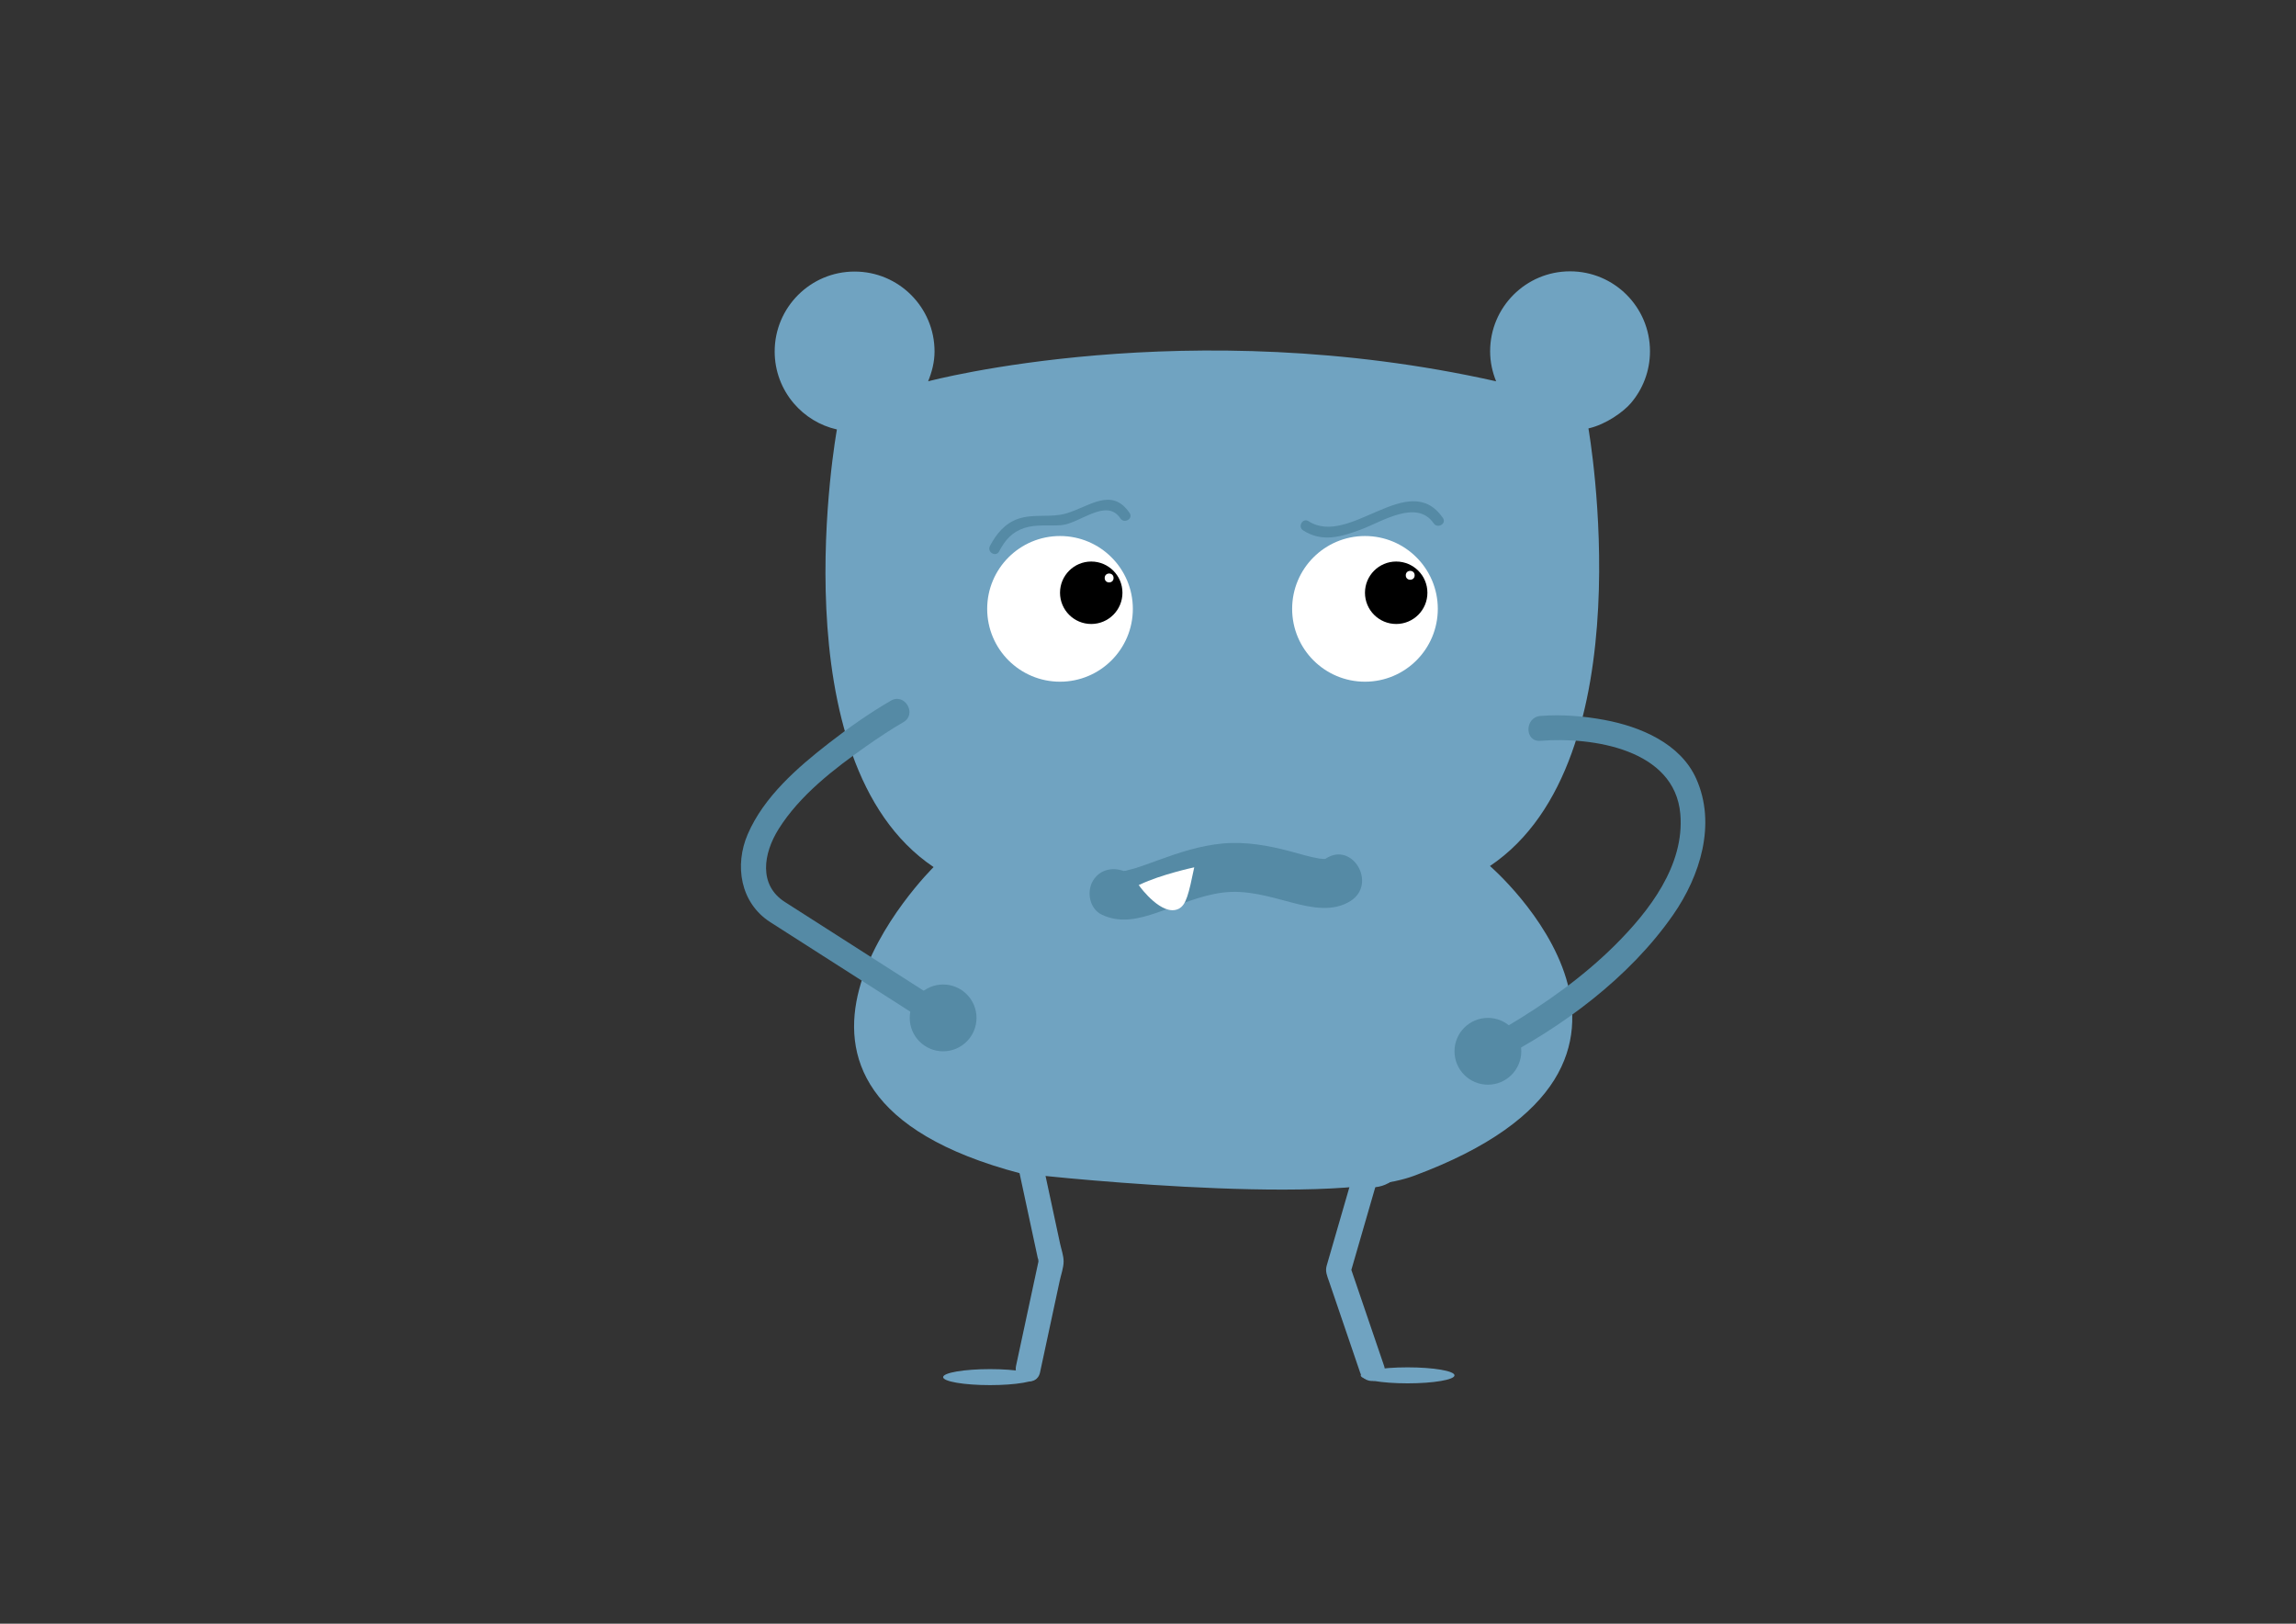 <?xml version="1.0" encoding="utf-8"?>
<!-- Generator: Adobe Illustrator 16.0.0, SVG Export Plug-In . SVG Version: 6.00 Build 0)  -->
<!DOCTYPE svg PUBLIC "-//W3C//DTD SVG 1.1//EN" "http://www.w3.org/Graphics/SVG/1.1/DTD/svg11.dtd">
<svg version="1.1" id="Layer_1" xmlns="http://www.w3.org/2000/svg" xmlns:xlink="http://www.w3.org/1999/xlink" x="0px" y="0px"
	 width="841.89px" height="595.28px" viewBox="0 0 841.89 595.28" enable-background="new 0 0 841.89 595.28" xml:space="preserve">
<rect x="0" y="0" width="841.89" height="595.28" fill="#333333" stroke="none"/>
<path fill="#70A3C1" d="M518.404,431.097c111.77-41.399,27.931-113.598,27.931-113.598c57.64-38.77,36.107-160.432,36.107-160.432
	c6.579-1.488,12.942-6.204,15.551-9.255c4.376-5.12,7.019-11.767,7.019-19.03c0-16.187-13.122-29.308-29.309-29.308
	c-16.186,0-29.308,13.122-29.308,29.308c0,3.9,0.82,7.609,2.204,11.012c-113.137-25.4-208.275,0-208.275,0
	c1.383-3.403,2.352-7.028,2.352-10.929c0-16.187-13.122-29.308-29.309-29.308c-16.186,0-29.309,13.122-29.309,29.308
	c0,7.264,2.644,13.91,7.02,19.031c4.031,4.717,9.535,8.14,15.799,9.556c0,0-22.184,121.663,35.456,160.434
	c0,0-83.396,82.029,31.883,112.314C374.215,430.201,486.507,442.912,518.404,431.097z"/>
<path fill="none" stroke="#5D6733" stroke-width="0.651" stroke-miterlimit="10" d="M608.178,478.125"/>
<circle fill="#FFFFFF" cx="388.683" cy="223.218" r="26.705"/>
<circle fill="#FFFFFF" cx="500.504" cy="223.218" r="26.705"/>
<circle cx="400.13" cy="217.316" r="11.447"/>
<circle cx="511.951" cy="217.316" r="11.447"/>
<circle fill="#FFFFFF" cx="406.692" cy="211.894" r="1.628"/>
<circle fill="#FFFFFF" cx="517.093" cy="210.917" r="1.628"/>
<g>
	<g>
		<path fill="#558AA5" d="M477.829,194.449c7.014,4.489,13.979,2.392,21.33-0.368c7.65-2.872,20.369-11.204,26.557-2.196
			c1.417,2.063,4.806,0.111,3.375-1.973c-12.52-18.221-34.147,10.853-49.289,1.163C477.671,189.712,475.714,193.096,477.829,194.449
			L477.829,194.449z"/>
	</g>
</g>
<g>
	<g>
		<path fill="#558AA5" d="M366.354,202.153c2.136-4.085,4.724-7.103,9.206-8.573c4.432-1.454,8.992-0.68,13.514-1.042
			c6.912-0.552,16.573-10.161,21.759-2.479c1.402,2.076,4.789,0.123,3.375-1.973c-6.576-9.74-14.897-2.258-23.366,0.176
			c-5.585,1.605-11.638,0.012-17.36,1.889c-4.926,1.616-8.179,5.585-10.502,10.028C361.813,202.411,365.186,204.387,366.354,202.153
			L366.354,202.153z"/>
	</g>
</g>
<g>
	<g>
		<path fill="#558AA5" d="M403.936,335.298c6.766,3.262,13.55,1.622,20.345-0.713c7.866-2.702,15.732-6.293,24.056-7.348
			c8.772-1.112,17.162,1.495,25.539,3.707c6.92,1.827,14.961,3.479,21.401-0.672c9.718-6.265,0.703-21.853-9.085-15.543
			c-1.463,0.944-0.14,0.211,0.468,0.142c-0.864,0.099-2.486-0.037-2.953-0.116c-3.601-0.613-7.132-1.728-10.658-2.663
			c-8.048-2.134-16.372-3.625-24.712-2.854c-8.175,0.755-15.912,3.291-23.578,6.086c-2.938,1.072-5.868,2.157-8.856,3.084
			c-0.413,0.128-3.879,0.953-2.791,0.812c-1.982,0.257-1.814-0.294-0.091,0.537c-4.419-2.131-9.69-1.251-12.314,3.229
			C398.378,326.96,399.518,333.168,403.936,335.298L403.936,335.298z"/>
	</g>
</g>
<path fill="#FFFFFF" d="M418.035,325.139c0,0,8.104,11.074,14.166,8.033c2.755-1.381,3.664-5.428,5.699-15.198
	c0,0-12.158,2.606-19.865,6.296l-0.489,0.164L418.035,325.139z"/>
<g>
	<g>
		<path fill="#558AA5" d="M564.825,271.596c19.146-1.517,49.264,3.075,51.311,26.832c1.619,18.787-11.439,35.646-23.978,48.102
			c-11.804,11.727-25.575,21.459-39.858,29.922c-2.96,1.754-5.956,3.475-9.025,5.032c-5.245,2.662-0.628,10.529,4.603,7.874
			c24.879-12.628,49.652-30.975,65.646-54.005c9.899-14.253,15.879-33.277,8.436-49.884c-5.8-12.938-20.487-19.07-33.555-21.515
			c-7.669-1.436-15.777-2.094-23.58-1.476C559.003,262.939,558.958,272.061,564.825,271.596L564.825,271.596z"/>
	</g>
</g>
<circle fill="#558AA5" cx="545.576" cy="385.421" r="12.243"/>
<circle fill="#558AA5" cx="345.821" cy="373.179" r="12.243"/>
<g>
	<g>
		<path fill="#558AA5" d="M326.674,256.871c-7.906,4.573-15.432,9.895-22.639,15.489c-11.574,8.985-23.925,19.714-29.855,33.461
			c-4.911,11.385-2.79,25.189,8.296,32.275c10.615,6.785,21.231,13.571,31.846,20.356c9.733,6.221,19.465,12.442,29.198,18.663
			c4.971,3.177,9.54-4.718,4.603-7.874c-20.108-12.853-40.216-25.706-60.324-38.558c-9.719-6.213-7.931-17.773-2.287-26.766
			c7.77-12.381,20.322-22.033,32.126-30.337c4.423-3.112,8.955-6.127,13.639-8.836C336.363,261.802,331.773,253.921,326.674,256.871
			L326.674,256.871z"/>
	</g>
</g>
<circle fill="#70A3C1" cx="376.959" cy="416.843" r="12.375"/>
<circle fill="#70A3C1" cx="503.109" cy="422.923" r="12.375"/>
<g>
	<g>
		<path fill="#70A3C1" d="M372.562,424.135c2.826,13.16,5.652,26.32,8.478,39.479c-0.566-2.637,0.117-2.906-0.303-0.951
			c-0.326,1.517-0.651,3.034-0.977,4.551c-0.951,4.426-1.901,8.852-2.851,13.277c-1.449,6.747-2.898,13.494-4.347,20.241
			c-1.231,5.734,7.559,8.172,8.793,2.424c1.449-6.747,2.897-13.494,4.347-20.241c0.95-4.425,1.9-8.851,2.851-13.277
			c0.485-2.259,1.45-4.859,1.45-7.205c0-2.117-0.861-4.462-1.299-6.5c-1-4.66-2.001-9.321-3.002-13.981
			c-1.449-6.747-2.898-13.494-4.347-20.241C380.121,415.963,371.331,418.401,372.562,424.135L372.562,424.135z"/>
	</g>
</g>
<g>
	<g>
		<path fill="#70A3C1" d="M498.712,421.711c-4.083,14.101-8.165,28.203-12.248,42.304c-0.609,2.103,0.185,3.777,0.85,5.727
			c1.418,4.157,2.836,8.314,4.254,12.471c2.381,6.981,4.763,13.963,7.144,20.944c1.887,5.533,10.697,3.157,8.793-2.424
			c-2.275-6.671-4.551-13.342-6.827-20.013c-1.393-4.083-2.786-8.167-4.178-12.25c-0.4-1.174-0.801-2.348-1.202-3.522
			c-0.59-1.73-0.58,3.351,0.028,1.252c4.06-14.022,8.119-28.043,12.179-42.065C509.144,418.474,500.344,416.074,498.712,421.711
			L498.712,421.711z"/>
	</g>
</g>
<ellipse fill="#70A3C1" cx="363.018" cy="504.875" rx="17.197" ry="2.932"/>
<ellipse fill="#70A3C1" cx="516.136" cy="504.224" rx="17.197" ry="2.932"/>
</svg>
